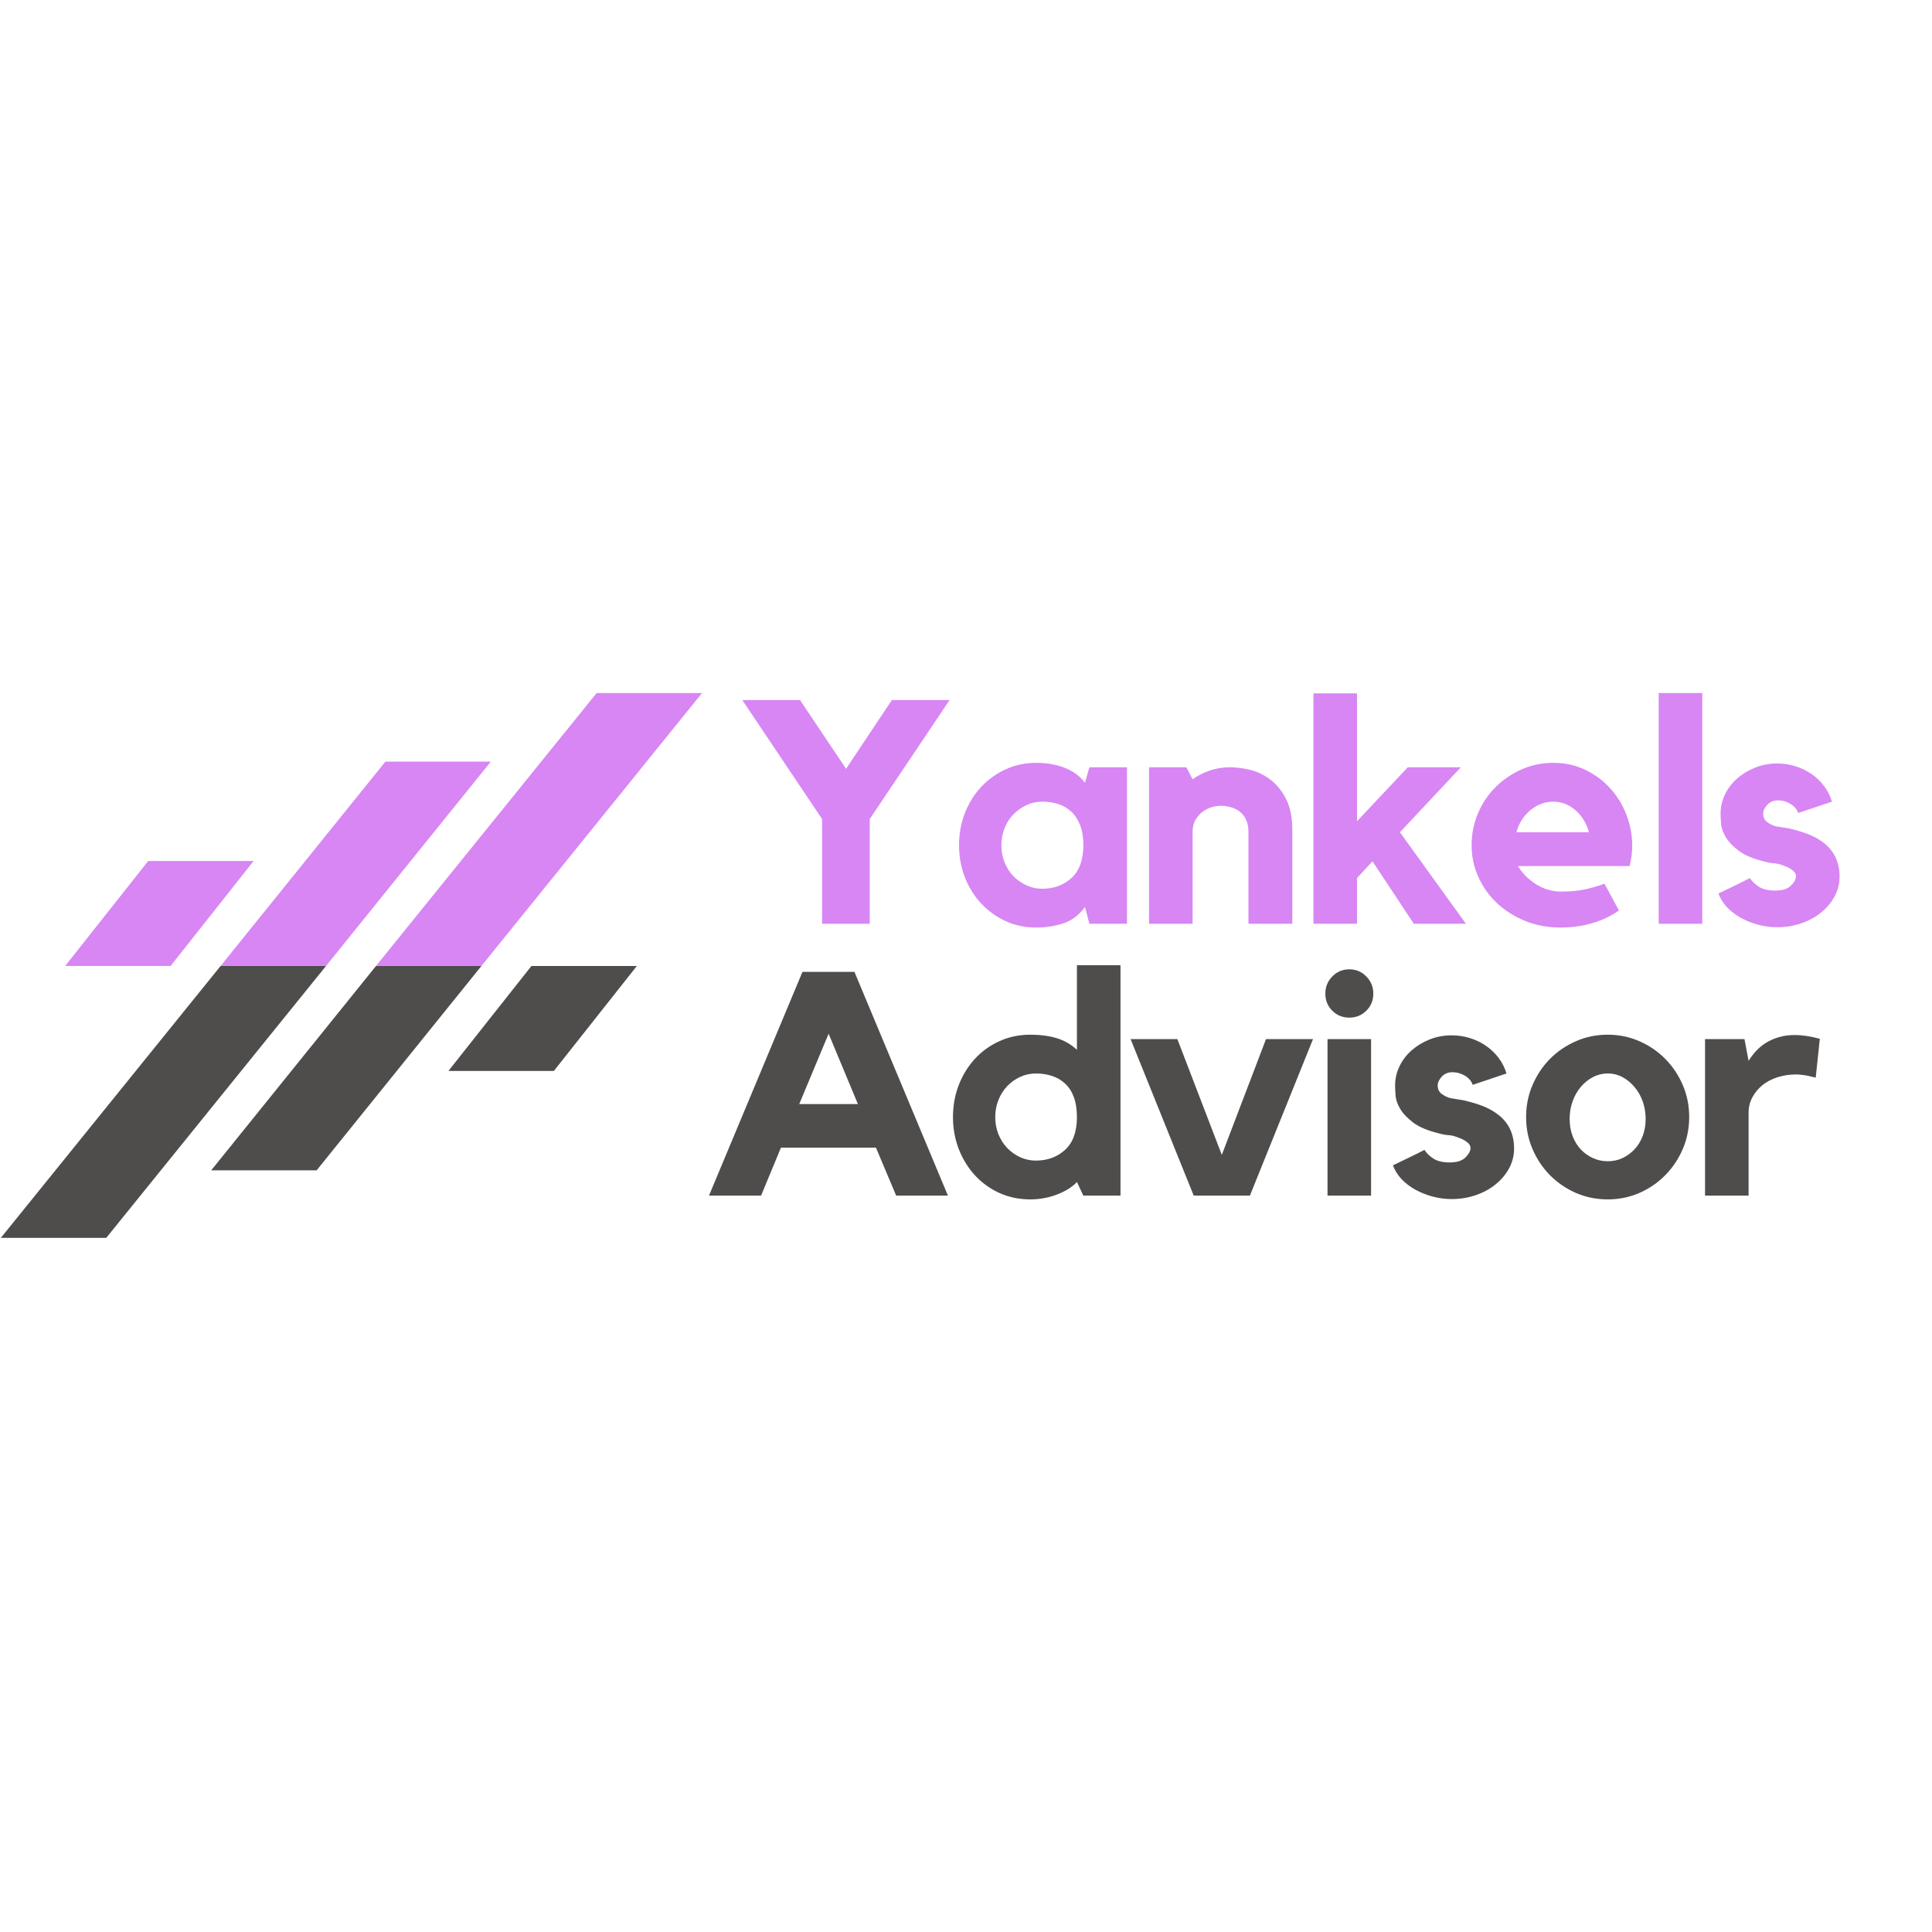 <svg xmlns="http://www.w3.org/2000/svg" xmlns:xlink="http://www.w3.org/1999/xlink" width="500" zoomAndPan="magnify" viewBox="0 0 375 375" height="500" preserveAspectRatio="xMidYMid meet" version="1.0"><defs><g/><clipPath id="ef81d319b6"><path d="M 12 134.523 L 136.5 134.523 L 136.5 188 L 12 188 Z M 12 134.523 " clip-rule="nonzero"/></clipPath><clipPath id="99b2da6008"><path d="M 0 187 L 124 187 L 124 240.273 L 0 240.273 Z M 0 187 " clip-rule="nonzero"/></clipPath></defs><g clip-path="url(#ef81d319b6)"><path fill="#d786f4" d="M 12.652 187.492 L 33.113 187.492 L 49.227 167.117 L 28.766 167.117 Z M 115.805 134.52 L 72.984 187.492 L 93.445 187.492 L 136.266 134.52 Z M 74.805 147.832 L 42.82 187.492 L 63.281 187.492 L 95.266 147.832 L 74.805 147.832 " fill-opacity="1" fill-rule="nonzero"/></g><g clip-path="url(#99b2da6008)"><path fill="#4f4c4c" d="M 123.613 187.496 L 103.152 187.496 L 87.039 207.871 L 107.504 207.871 Z M 20.461 240.469 L 63.281 187.496 L 42.82 187.496 L 0 240.469 Z M 61.461 227.156 L 93.445 187.496 L 72.984 187.496 L 41 227.156 L 61.461 227.156 " fill-opacity="1" fill-rule="nonzero"/></g><g fill="#d786f4" fill-opacity="1"><g transform="translate(142.971, 179.303)"><g><path d="M 30.141 -43.422 L 41.344 -43.422 L 25.844 -20.328 L 25.844 0 L 16.594 0 L 16.594 -20.328 L 1.109 -43.422 L 12.312 -43.422 L 21.25 -30.078 Z M 30.141 -43.422 "/></g></g></g><g fill="#d786f4" fill-opacity="1"><g transform="translate(184.196, 179.303)"><g><path d="M 34.547 -30.375 L 34.547 0 L 27.25 0 L 26.406 -3.25 C 25.219 -1.656 23.797 -0.594 22.141 -0.062 C 20.484 0.469 18.758 0.734 16.969 0.734 C 14.801 0.734 12.805 0.316 10.984 -0.516 C 9.172 -1.359 7.586 -2.504 6.234 -3.953 C 4.891 -5.398 3.836 -7.094 3.078 -9.031 C 2.328 -10.969 1.953 -13.039 1.953 -15.25 C 1.953 -17.457 2.328 -19.531 3.078 -21.469 C 3.836 -23.406 4.891 -25.098 6.234 -26.547 C 7.586 -27.992 9.172 -29.133 10.984 -29.969 C 12.805 -30.812 14.801 -31.234 16.969 -31.234 C 18.926 -31.234 20.723 -30.926 22.359 -30.312 C 23.992 -29.707 25.344 -28.727 26.406 -27.375 L 27.25 -30.375 Z M 26.094 -15.125 C 26.094 -16.719 25.879 -18.055 25.453 -19.141 C 25.023 -20.223 24.453 -21.098 23.734 -21.766 C 23.016 -22.441 22.176 -22.93 21.219 -23.234 C 20.258 -23.547 19.227 -23.703 18.125 -23.703 C 17.02 -23.703 15.988 -23.477 15.031 -23.031 C 14.07 -22.582 13.223 -21.977 12.484 -21.219 C 11.754 -20.469 11.188 -19.57 10.781 -18.531 C 10.375 -17.488 10.172 -16.395 10.172 -15.25 C 10.172 -14.062 10.375 -12.957 10.781 -11.938 C 11.188 -10.914 11.754 -10.023 12.484 -9.266 C 13.223 -8.516 14.07 -7.914 15.031 -7.469 C 15.988 -7.02 17.02 -6.797 18.125 -6.797 C 20.332 -6.797 22.203 -7.477 23.734 -8.844 C 25.266 -10.219 26.051 -12.312 26.094 -15.125 Z M 26.094 -15.125 "/></g></g></g><g fill="#d786f4" fill-opacity="1"><g transform="translate(220.214, 179.303)"><g><path d="M 18.562 -30.375 C 19.707 -30.375 20.973 -30.211 22.359 -29.891 C 23.742 -29.566 25.047 -28.953 26.266 -28.047 C 27.492 -27.148 28.523 -25.906 29.359 -24.312 C 30.203 -22.719 30.625 -20.656 30.625 -18.125 L 30.625 0 L 22.109 0 L 22.109 -17.828 C 22.109 -18.766 21.953 -19.555 21.641 -20.203 C 21.336 -20.859 20.93 -21.379 20.422 -21.766 C 19.91 -22.16 19.328 -22.445 18.672 -22.625 C 18.023 -22.812 17.375 -22.906 16.719 -22.906 C 16.188 -22.906 15.602 -22.812 14.969 -22.625 C 14.344 -22.445 13.754 -22.148 13.203 -21.734 C 12.648 -21.328 12.188 -20.797 11.812 -20.141 C 11.445 -19.492 11.266 -18.723 11.266 -17.828 L 11.266 0 L 2.812 0 L 2.812 -30.375 L 10.047 -30.375 L 11.266 -28.047 C 12.242 -28.742 13.348 -29.305 14.578 -29.734 C 15.805 -30.16 17.133 -30.375 18.562 -30.375 Z M 18.562 -30.375 "/></g></g></g><g fill="#d786f4" fill-opacity="1"><g transform="translate(252.128, 179.303)"><g><path d="M 19.594 -17.766 L 32.406 0 L 22.297 0 L 14.266 -12.125 L 11.266 -8.875 L 11.266 0 L 2.812 0 L 2.812 -44.719 L 11.266 -44.719 L 11.266 -19.906 L 21.125 -30.375 L 31.422 -30.375 Z M 19.594 -17.766 "/></g></g></g><g fill="#d786f4" fill-opacity="1"><g transform="translate(283.735, 179.303)"><g><path d="M 17.766 -31.234 C 20.047 -31.234 22.125 -30.773 24 -29.859 C 25.883 -28.941 27.5 -27.738 28.844 -26.25 C 30.195 -24.758 31.238 -23.039 31.969 -21.094 C 32.707 -19.156 33.078 -17.164 33.078 -15.125 C 33.078 -13.906 32.91 -12.598 32.578 -11.203 L 10.906 -11.203 C 11.719 -9.816 12.879 -8.645 14.391 -7.688 C 15.898 -6.727 17.535 -6.25 19.297 -6.25 C 21.047 -6.25 22.582 -6.391 23.906 -6.672 C 25.238 -6.961 26.5 -7.332 27.688 -7.781 L 30.5 -2.578 C 28.988 -1.516 27.266 -0.695 25.328 -0.125 C 23.391 0.445 21.316 0.734 19.109 0.734 C 16.703 0.734 14.457 0.316 12.375 -0.516 C 10.289 -1.359 8.473 -2.492 6.922 -3.922 C 5.367 -5.348 4.145 -7.039 3.25 -9 C 2.352 -10.957 1.906 -13.039 1.906 -15.25 C 1.906 -17.414 2.312 -19.469 3.125 -21.406 C 3.938 -23.344 5.066 -25.035 6.516 -26.484 C 7.973 -27.941 9.66 -29.098 11.578 -29.953 C 13.492 -30.805 15.555 -31.234 17.766 -31.234 Z M 24.688 -17.766 C 24.195 -19.516 23.316 -20.941 22.047 -22.047 C 20.785 -23.148 19.359 -23.703 17.766 -23.703 C 16.129 -23.703 14.645 -23.148 13.312 -22.047 C 11.988 -20.941 11.082 -19.516 10.594 -17.766 Z M 24.688 -17.766 "/></g></g></g><g fill="#d786f4" fill-opacity="1"><g transform="translate(318.957, 179.303)"><g><path d="M 3 -44.781 L 11.453 -44.781 L 11.453 0 L 3 0 Z M 3 -44.781 "/></g></g></g><g fill="#d786f4" fill-opacity="1"><g transform="translate(331.637, 179.303)"><g><path d="M 22.047 -15.922 C 24.297 -14.328 25.422 -12.062 25.422 -9.125 C 25.422 -7.781 25.102 -6.516 24.469 -5.328 C 23.832 -4.141 22.961 -3.098 21.859 -2.203 C 20.766 -1.305 19.477 -0.602 18 -0.094 C 16.531 0.414 14.961 0.672 13.297 0.672 C 12.023 0.672 10.785 0.504 9.578 0.172 C 8.379 -0.148 7.27 -0.594 6.25 -1.156 C 5.227 -1.727 4.336 -2.41 3.578 -3.203 C 2.828 -4.004 2.27 -4.895 1.906 -5.875 C 2.844 -6.32 3.879 -6.82 5.016 -7.375 C 6.16 -7.926 7.164 -8.426 8.031 -8.875 C 8.395 -8.27 8.961 -7.711 9.734 -7.203 C 10.516 -6.691 11.578 -6.438 12.922 -6.438 C 14.305 -6.438 15.328 -6.758 15.984 -7.406 C 16.641 -8.062 16.969 -8.676 16.969 -9.25 C 16.969 -9.656 16.742 -10.031 16.297 -10.375 C 15.848 -10.727 15.336 -11.004 14.766 -11.203 C 13.941 -11.535 13.266 -11.711 12.734 -11.734 C 12.203 -11.754 11.594 -11.863 10.906 -12.062 C 8.695 -12.594 7.008 -13.297 5.844 -14.172 C 4.688 -15.055 3.844 -15.945 3.312 -16.844 C 2.781 -17.738 2.484 -18.594 2.422 -19.406 C 2.359 -20.227 2.328 -20.883 2.328 -21.375 C 2.328 -22.688 2.613 -23.93 3.188 -25.109 C 3.758 -26.297 4.547 -27.328 5.547 -28.203 C 6.547 -29.078 7.707 -29.781 9.031 -30.312 C 10.363 -30.844 11.785 -31.109 13.297 -31.109 C 14.555 -31.109 15.758 -30.926 16.906 -30.562 C 18.051 -30.195 19.094 -29.688 20.031 -29.031 C 20.969 -28.375 21.77 -27.598 22.438 -26.703 C 23.113 -25.805 23.617 -24.805 23.953 -23.703 L 17.391 -21.5 C 17.148 -22.227 16.648 -22.816 15.891 -23.266 C 15.141 -23.723 14.332 -23.953 13.469 -23.953 C 12.613 -23.953 11.922 -23.664 11.391 -23.094 C 10.859 -22.52 10.594 -21.945 10.594 -21.375 C 10.594 -20.676 10.848 -20.133 11.359 -19.75 C 11.867 -19.363 12.43 -19.086 13.047 -18.922 C 13.492 -18.836 13.93 -18.766 14.359 -18.703 C 14.785 -18.648 15.207 -18.582 15.625 -18.5 C 17.051 -18.164 18.285 -17.797 19.328 -17.391 C 20.367 -16.984 21.273 -16.492 22.047 -15.922 Z M 22.047 -15.922 "/></g></g></g><g fill="#4f4c4c" fill-opacity="1"><g transform="translate(136.271, 232.067)"><g><path d="M 29.578 -43.422 L 47.719 0 L 37.672 0 L 33.75 -9.312 L 15.312 -9.312 L 11.453 0 L 1.344 0 L 19.484 -43.422 Z M 30.25 -17.766 L 24.562 -31.422 L 18.859 -17.766 Z M 30.25 -17.766 "/></g></g></g><g fill="#4f4c4c" fill-opacity="1"><g transform="translate(184.112, 232.067)"><g><path d="M 33.375 -44.719 L 33.375 0 L 26.156 0 L 24.922 -2.641 C 23.984 -1.648 22.688 -0.836 21.031 -0.203 C 19.383 0.422 17.66 0.734 15.859 0.734 C 13.703 0.734 11.703 0.316 9.859 -0.516 C 8.023 -1.359 6.441 -2.504 5.109 -3.953 C 3.785 -5.398 2.742 -7.094 1.984 -9.031 C 1.234 -10.969 0.859 -13.039 0.859 -15.25 C 0.859 -17.457 1.234 -19.531 1.984 -21.469 C 2.742 -23.406 3.785 -25.098 5.109 -26.547 C 6.441 -27.992 8.023 -29.133 9.859 -29.969 C 11.703 -30.812 13.703 -31.234 15.859 -31.234 C 17.785 -31.234 19.492 -31.008 20.984 -30.562 C 22.473 -30.113 23.785 -29.359 24.922 -28.297 L 24.922 -44.719 Z M 24.922 -15.125 C 24.922 -16.719 24.719 -18.055 24.312 -19.141 C 23.906 -20.223 23.332 -21.098 22.594 -21.766 C 21.863 -22.441 21.02 -22.93 20.062 -23.234 C 19.102 -23.547 18.07 -23.703 16.969 -23.703 C 15.863 -23.703 14.832 -23.477 13.875 -23.031 C 12.914 -22.582 12.078 -21.977 11.359 -21.219 C 10.648 -20.469 10.086 -19.57 9.672 -18.531 C 9.266 -17.488 9.062 -16.395 9.062 -15.25 C 9.062 -14.062 9.266 -12.957 9.672 -11.938 C 10.086 -10.914 10.648 -10.023 11.359 -9.266 C 12.078 -8.516 12.914 -7.914 13.875 -7.469 C 14.832 -7.02 15.863 -6.797 16.969 -6.797 C 19.176 -6.797 21.047 -7.477 22.578 -8.844 C 24.109 -10.219 24.891 -12.312 24.922 -15.125 Z M 24.922 -15.125 "/></g></g></g><g fill="#4f4c4c" fill-opacity="1"><g transform="translate(219.027, 232.067)"><g><path d="M 26.703 -30.375 L 35.828 -30.375 L 23.578 0 L 12.672 0 L 0.422 -30.375 L 9.5 -30.375 L 18.125 -7.906 Z M 26.703 -30.375 "/></g></g></g><g fill="#4f4c4c" fill-opacity="1"><g transform="translate(254.187, 232.067)"><g><path d="M 11.938 0 L 3.484 0 L 3.484 -30.375 L 11.938 -30.375 Z M 7.719 -34.547 C 6.406 -34.547 5.301 -34.992 4.406 -35.891 C 3.508 -36.785 3.062 -37.891 3.062 -39.203 C 3.062 -40.504 3.508 -41.613 4.406 -42.531 C 5.301 -43.457 6.406 -43.922 7.719 -43.922 C 9.02 -43.922 10.117 -43.457 11.016 -42.531 C 11.922 -41.613 12.375 -40.504 12.375 -39.203 C 12.375 -37.891 11.922 -36.785 11.016 -35.891 C 10.117 -34.992 9.02 -34.547 7.719 -34.547 Z M 7.719 -34.547 "/></g></g></g><g fill="#4f4c4c" fill-opacity="1"><g transform="translate(268.46, 232.067)"><g><path d="M 22.047 -15.922 C 24.297 -14.328 25.422 -12.062 25.422 -9.125 C 25.422 -7.781 25.102 -6.516 24.469 -5.328 C 23.832 -4.141 22.961 -3.098 21.859 -2.203 C 20.766 -1.305 19.477 -0.602 18 -0.094 C 16.531 0.414 14.961 0.672 13.297 0.672 C 12.023 0.672 10.785 0.504 9.578 0.172 C 8.379 -0.148 7.27 -0.594 6.25 -1.156 C 5.227 -1.727 4.336 -2.41 3.578 -3.203 C 2.828 -4.004 2.27 -4.895 1.906 -5.875 C 2.844 -6.32 3.879 -6.82 5.016 -7.375 C 6.16 -7.926 7.164 -8.426 8.031 -8.875 C 8.395 -8.27 8.961 -7.711 9.734 -7.203 C 10.516 -6.691 11.578 -6.438 12.922 -6.438 C 14.305 -6.438 15.328 -6.758 15.984 -7.406 C 16.641 -8.062 16.969 -8.676 16.969 -9.25 C 16.969 -9.656 16.742 -10.031 16.297 -10.375 C 15.848 -10.727 15.336 -11.004 14.766 -11.203 C 13.941 -11.535 13.266 -11.711 12.734 -11.734 C 12.203 -11.754 11.594 -11.863 10.906 -12.062 C 8.695 -12.594 7.008 -13.297 5.844 -14.172 C 4.688 -15.055 3.844 -15.945 3.312 -16.844 C 2.781 -17.738 2.484 -18.594 2.422 -19.406 C 2.359 -20.227 2.328 -20.883 2.328 -21.375 C 2.328 -22.688 2.613 -23.93 3.188 -25.109 C 3.758 -26.297 4.547 -27.328 5.547 -28.203 C 6.547 -29.078 7.707 -29.781 9.031 -30.312 C 10.363 -30.844 11.785 -31.109 13.297 -31.109 C 14.555 -31.109 15.758 -30.926 16.906 -30.562 C 18.051 -30.195 19.094 -29.688 20.031 -29.031 C 20.969 -28.375 21.77 -27.598 22.438 -26.703 C 23.113 -25.805 23.617 -24.805 23.953 -23.703 L 17.391 -21.5 C 17.148 -22.227 16.648 -22.816 15.891 -23.266 C 15.141 -23.723 14.332 -23.953 13.469 -23.953 C 12.613 -23.953 11.922 -23.664 11.391 -23.094 C 10.859 -22.52 10.594 -21.945 10.594 -21.375 C 10.594 -20.676 10.848 -20.133 11.359 -19.75 C 11.867 -19.363 12.43 -19.086 13.047 -18.922 C 13.492 -18.836 13.93 -18.766 14.359 -18.703 C 14.785 -18.648 15.207 -18.582 15.625 -18.5 C 17.051 -18.164 18.285 -17.797 19.328 -17.391 C 20.367 -16.984 21.273 -16.492 22.047 -15.922 Z M 22.047 -15.922 "/></g></g></g><g fill="#4f4c4c" fill-opacity="1"><g transform="translate(294.371, 232.067)"><g><path d="M 17.703 -31.234 C 19.867 -31.234 21.91 -30.812 23.828 -29.969 C 25.742 -29.133 27.414 -27.992 28.844 -26.547 C 30.281 -25.098 31.414 -23.406 32.25 -21.469 C 33.082 -19.531 33.5 -17.457 33.5 -15.25 C 33.5 -13.039 33.082 -10.969 32.25 -9.031 C 31.414 -7.094 30.281 -5.398 28.844 -3.953 C 27.414 -2.504 25.742 -1.359 23.828 -0.516 C 21.91 0.316 19.867 0.734 17.703 0.734 C 15.492 0.734 13.43 0.316 11.516 -0.516 C 9.598 -1.359 7.922 -2.504 6.484 -3.953 C 5.055 -5.398 3.926 -7.094 3.094 -9.031 C 2.258 -10.969 1.844 -13.039 1.844 -15.25 C 1.844 -17.457 2.258 -19.531 3.094 -21.469 C 3.926 -23.406 5.055 -25.098 6.484 -26.547 C 7.922 -27.992 9.598 -29.133 11.516 -29.969 C 13.43 -30.812 15.492 -31.234 17.703 -31.234 Z M 17.703 -6.672 C 18.723 -6.672 19.672 -6.875 20.547 -7.281 C 21.422 -7.695 22.195 -8.258 22.875 -8.969 C 23.551 -9.688 24.082 -10.547 24.469 -11.547 C 24.852 -12.547 25.047 -13.66 25.047 -14.891 C 25.047 -16.109 24.852 -17.25 24.469 -18.312 C 24.082 -19.375 23.551 -20.301 22.875 -21.094 C 22.195 -21.895 21.422 -22.531 20.547 -23 C 19.672 -23.469 18.723 -23.703 17.703 -23.703 C 16.68 -23.703 15.719 -23.469 14.812 -23 C 13.914 -22.531 13.129 -21.895 12.453 -21.094 C 11.785 -20.301 11.258 -19.375 10.875 -18.312 C 10.488 -17.25 10.297 -16.109 10.297 -14.891 C 10.297 -13.66 10.488 -12.547 10.875 -11.547 C 11.258 -10.547 11.785 -9.688 12.453 -8.969 C 13.129 -8.258 13.914 -7.695 14.812 -7.281 C 15.719 -6.875 16.68 -6.672 17.703 -6.672 Z M 17.703 -6.672 "/></g></g></g><g fill="#4f4c4c" fill-opacity="1"><g transform="translate(328.306, 232.067)"><g><path d="M 11.094 -26.156 C 11.5 -26.812 11.969 -27.43 12.5 -28.016 C 13.031 -28.609 13.66 -29.141 14.391 -29.609 C 15.129 -30.078 15.969 -30.453 16.906 -30.734 C 17.844 -31.023 18.906 -31.172 20.094 -31.172 C 21.477 -31.172 23.086 -30.926 24.922 -30.438 L 24.125 -22.906 C 23.676 -22.988 23.227 -23.094 22.781 -23.219 C 22.414 -23.301 22.008 -23.367 21.562 -23.422 C 21.113 -23.484 20.703 -23.516 20.328 -23.516 C 19.023 -23.516 17.812 -23.332 16.688 -22.969 C 15.562 -22.602 14.594 -22.094 13.781 -21.438 C 12.969 -20.781 12.316 -19.992 11.828 -19.078 C 11.336 -18.16 11.094 -17.172 11.094 -16.109 L 11.094 0 L 2.641 0 L 2.641 -30.375 L 10.297 -30.375 Z M 11.094 -26.156 "/></g></g></g></svg>